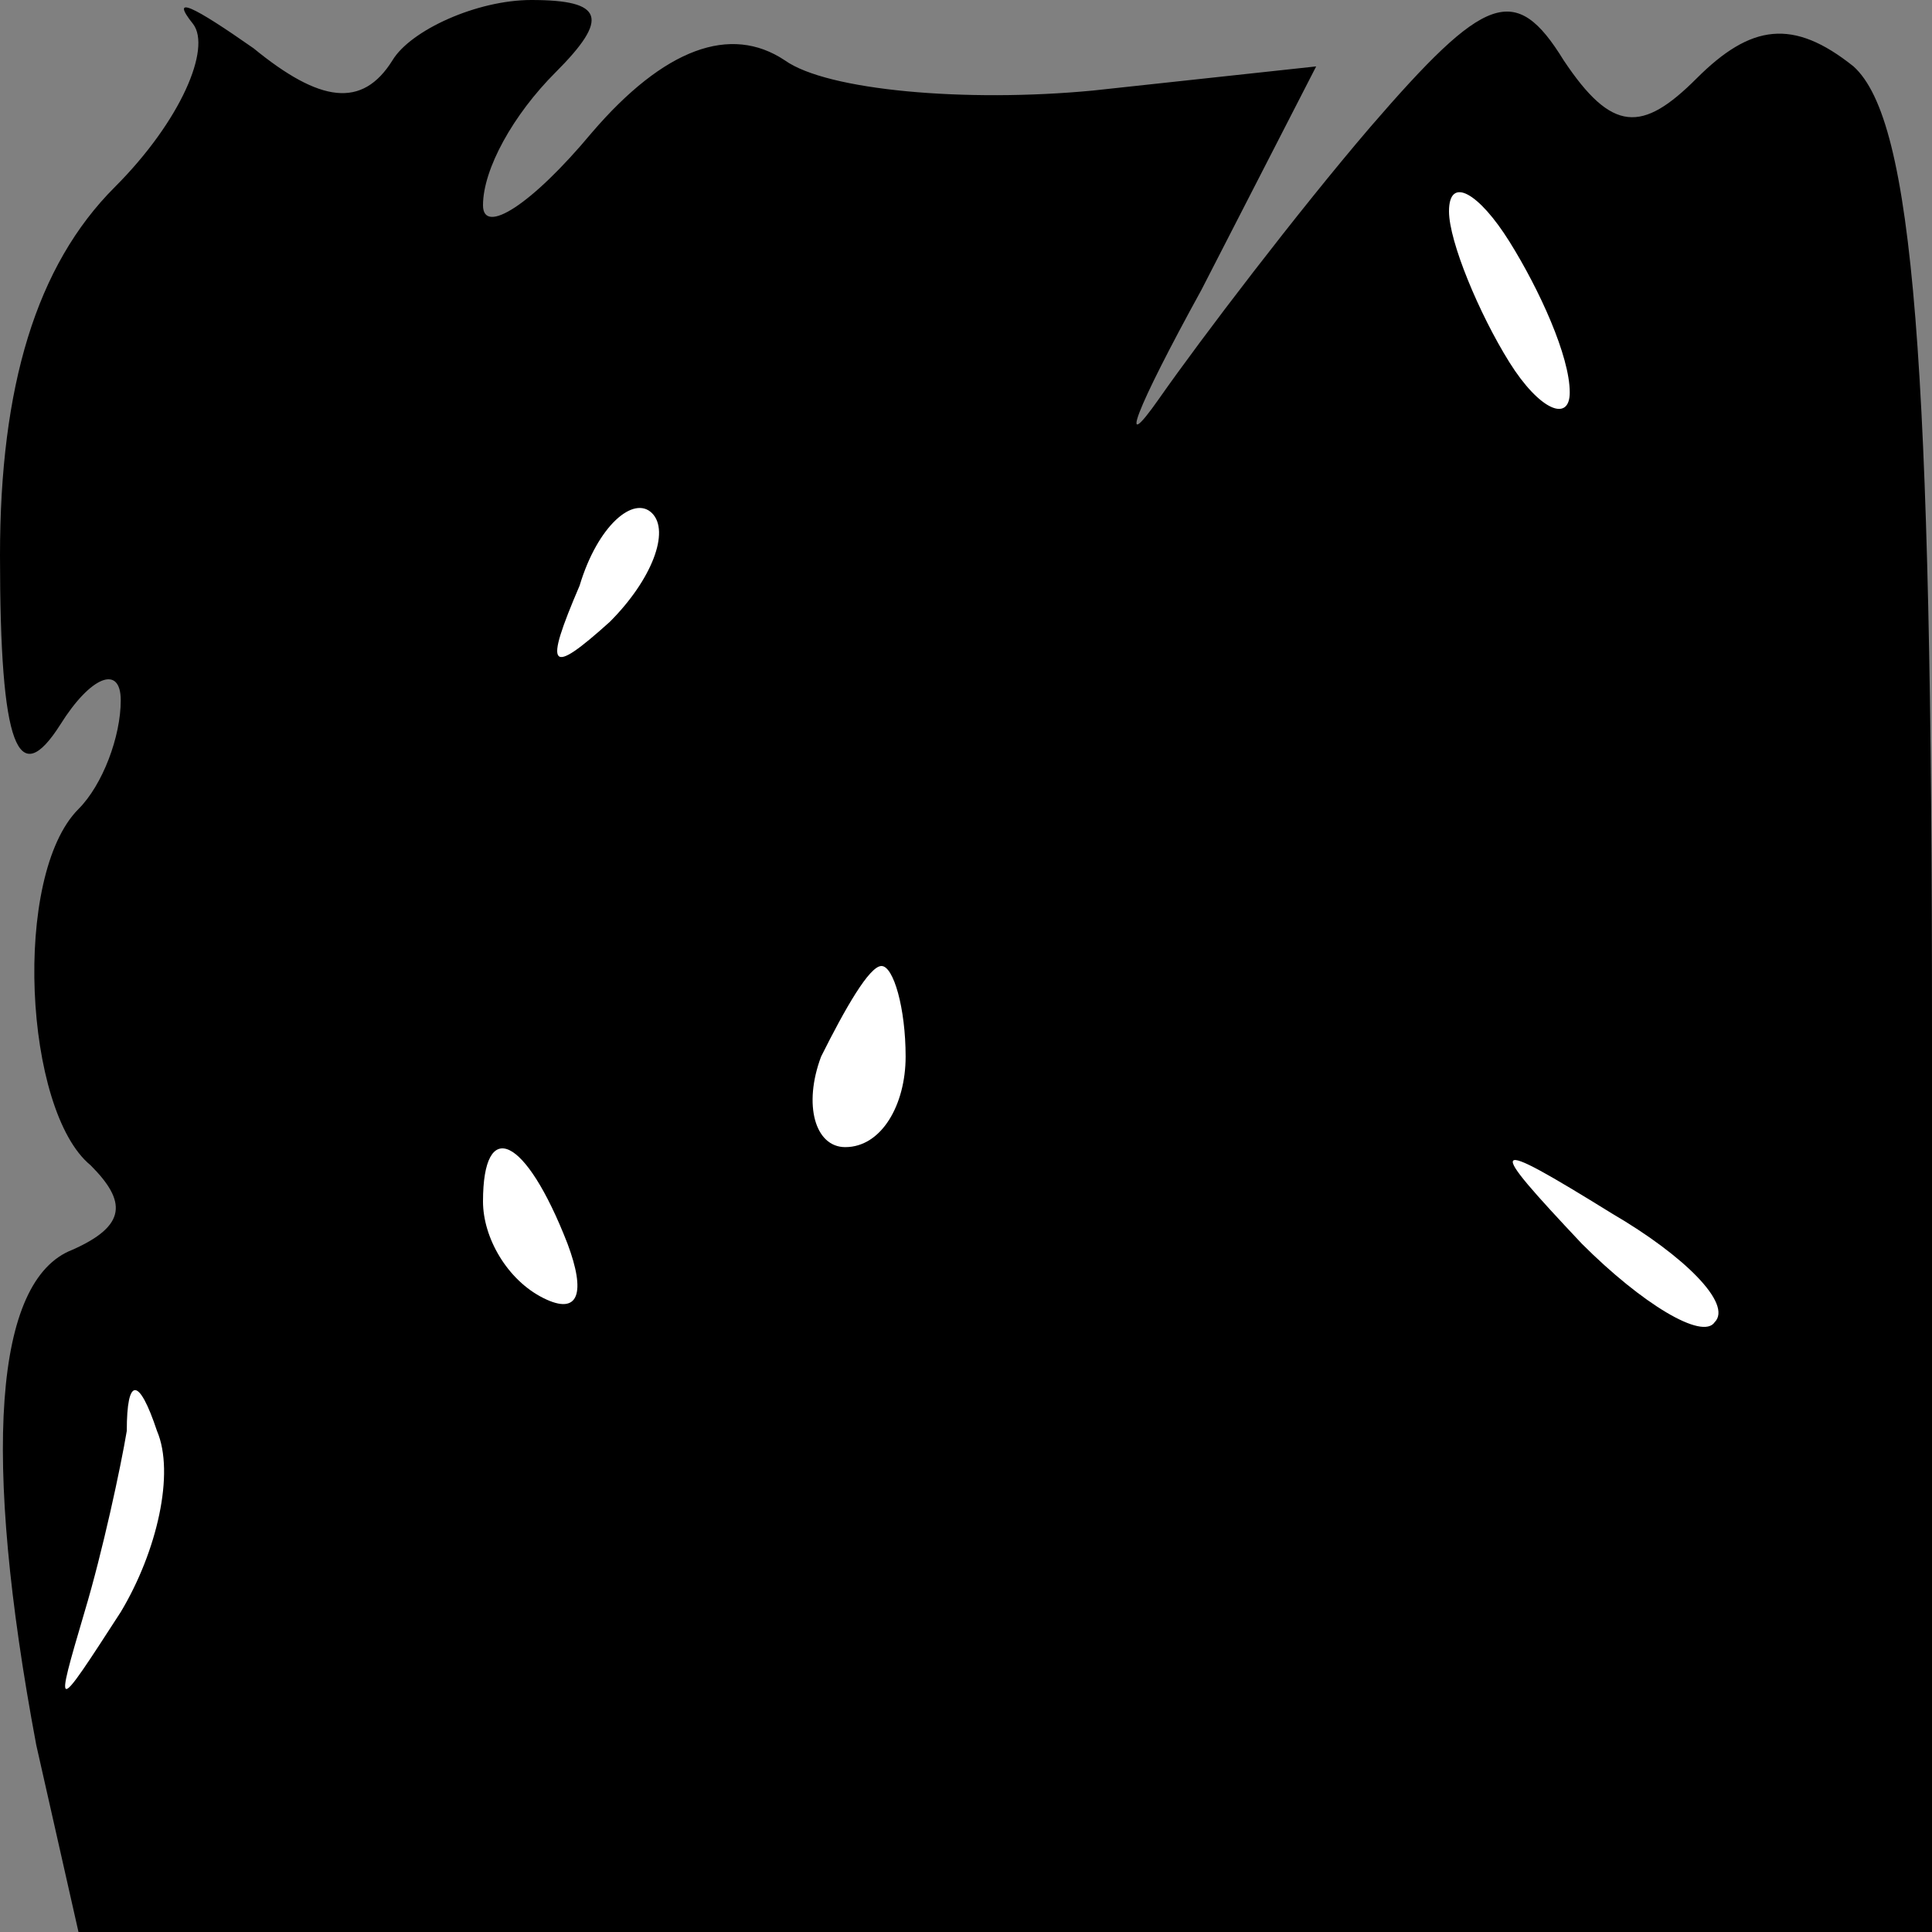 <?xml version="1.0" standalone="no"?>
<!DOCTYPE svg PUBLIC "-//W3C//DTD SVG 20010904//EN"
 "http://www.w3.org/TR/2001/REC-SVG-20010904/DTD/svg10.dtd">
<svg version="1.0" xmlns="http://www.w3.org/2000/svg"
 width="32pt" height="32pt" viewBox="0 0 32 32"
 preserveAspectRatio="xMidYMid meet">
<rect x="0" y="0" width="32" height="32" fill="#808080" stroke="none"/>
<g transform="translate(0,32) scale(0.1,-0.1)"
fill="#000000" stroke="none">
<path fill="#000000" stroke="none" d="M32 316 c3 -4 -2 -16 -13 -27 -13 -13
-19 -33 -19 -61 0 -32 3 -39 10 -28 5 8 10 10 10 4 0 -6 -3 -14 -7 -18 -11
-11 -9 -50 2 -59 6 -6 6 -10 -3 -14 -13 -5 -15 -34 -6 -82 l7 -31 153 0 154 0
0 149 c0 111 -3 151 -13 160 -10 8 -17 7 -26 -2 -9 -9 -14 -9 -22 3 -8 13 -13
11 -32 -11 -12 -14 -28 -35 -35 -45 -7 -10 -4 -2 7 18 l19 37 -37 -4 c-21 -2
-44 0 -51 5 -9 6 -20 2 -32 -12 -10 -12 -18 -17 -18 -12 0 6 5 15 12 22 9 9 8
12 -4 12 -9 0 -20 -5 -23 -10 -5 -8 -12 -7 -23 2 -10 7 -14 9 -10 4z"/>
<path fill="#ffffff" stroke="none" d="M260 255 c0 -5 -5 -3 -10 5 -5 8 -10
20 -10 25 0 6 5 3 10 -5 5 -8 10 -19 10 -25z"/>
<path fill="#ffffff" stroke="none" d="M101 217 c-10 -9 -11 -8 -5 6 3 10 9
15 12 12 3 -3 0 -11 -7 -18z"/>
<path fill="#ffffff" stroke="none" d="M150 145 c0 -8 -4 -15 -10 -15 -5 0 -7
7 -4 15 4 8 8 15 10 15 2 0 4 -7 4 -15z"/>
<path fill="#ffffff" stroke="none" d="M94 114 c3 -8 2 -12 -4 -9 -6 3 -10 10
-10 16 0 14 7 11 14 -7z"/>
<path fill="#ffffff" stroke="none" d="M284 101 c-2 -3 -12 3 -22 13 -16 17
-16 18 5 5 12 -7 20 -15 17 -18z"/>
<path fill="#ffffff" stroke="none" d="M20 53 c-11 -17 -11 -17 -6 0 3 10 6
24 7 30 0 9 2 9 5 0 3 -7 0 -20 -6 -30z"/>
</g>
</svg>
